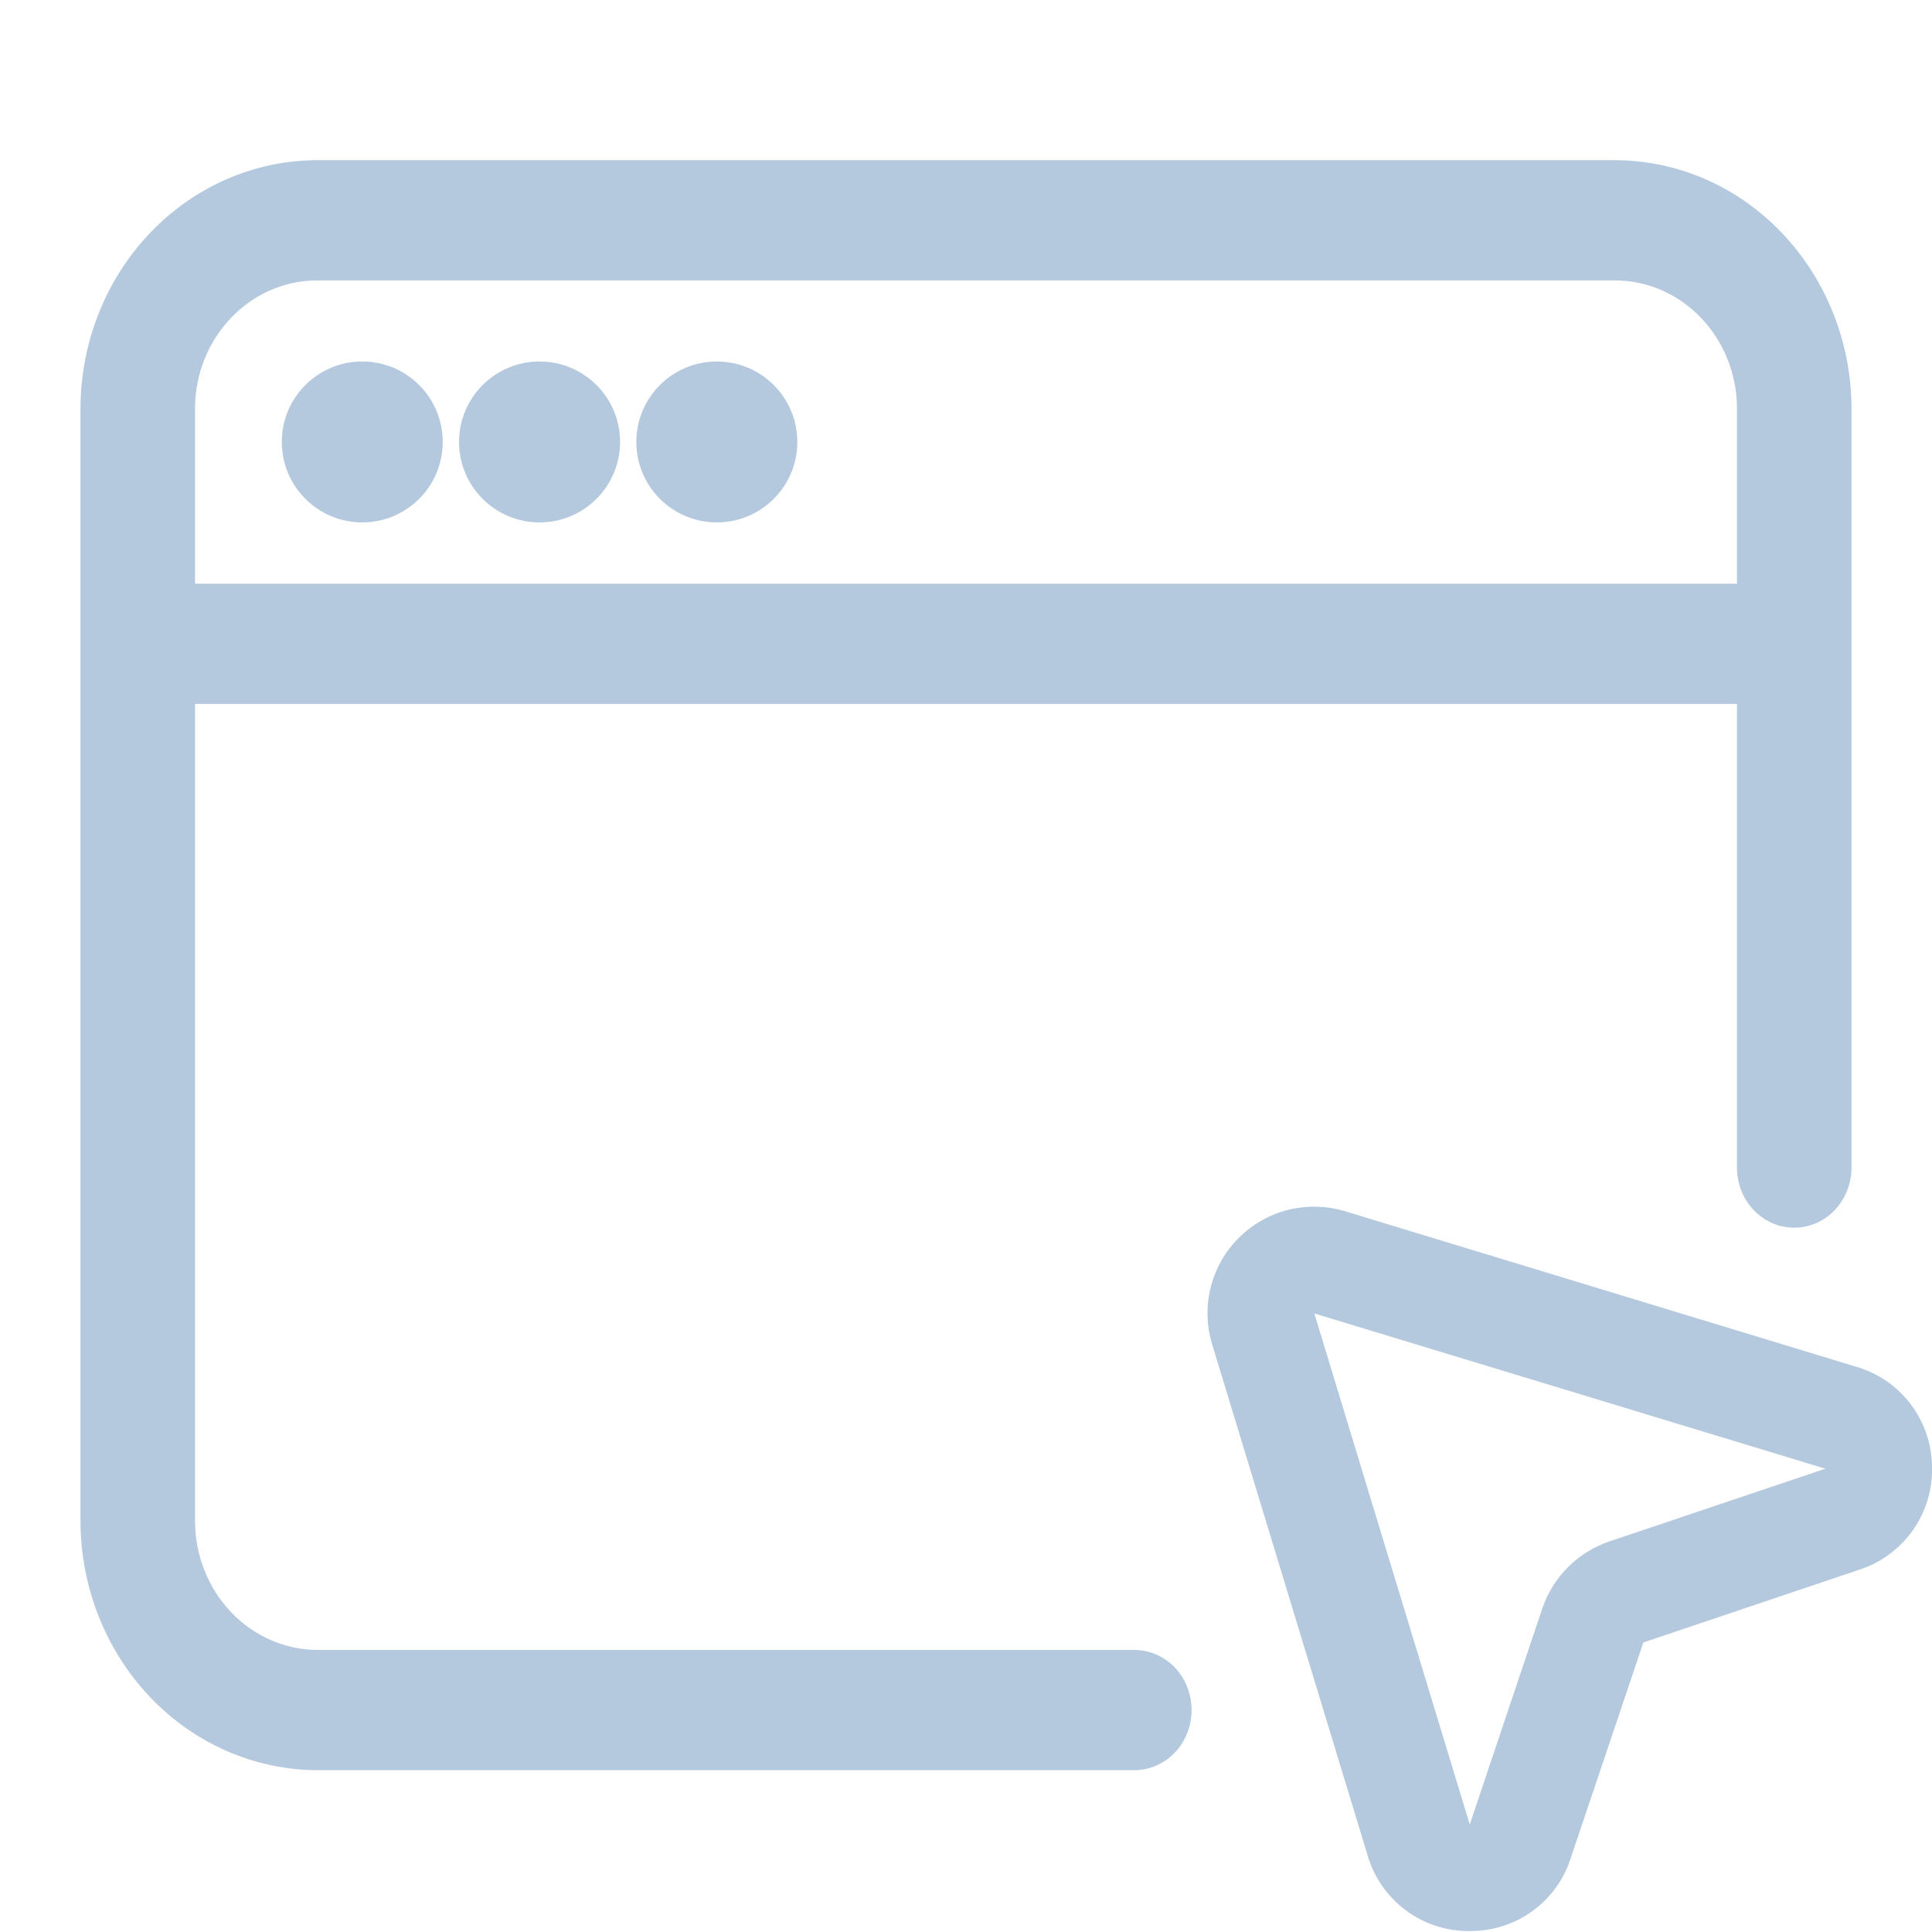 <svg width="20" height="20" viewBox="0 0 20 20" fill="none" xmlns="http://www.w3.org/2000/svg">
<g id="app-management" clip-path="url(#clip0_1518_32031)">
<g id="Vector">
<path d="M11.742 17.08H3.29C2.953 17.08 2.63 16.939 2.392 16.689C2.154 16.439 2.019 16.099 2.019 15.745V7.287H17.981V12.087C17.981 12.252 18.043 12.41 18.154 12.527C18.266 12.644 18.416 12.709 18.574 12.709C18.731 12.709 18.882 12.644 18.993 12.527C19.104 12.41 19.167 12.252 19.167 12.087V4.231C19.166 3.549 18.907 2.895 18.448 2.413C17.989 1.93 17.366 1.659 16.716 1.658H3.284C2.634 1.659 2.011 1.93 1.552 2.413C1.092 2.895 0.834 3.549 0.833 4.231V15.745C0.834 16.429 1.093 17.085 1.554 17.569C2.014 18.052 2.639 18.324 3.29 18.325H11.742C11.9 18.325 12.05 18.259 12.162 18.143C12.273 18.026 12.335 17.867 12.335 17.703C12.335 17.537 12.273 17.379 12.162 17.262C12.05 17.146 11.9 17.08 11.742 17.08ZM3.284 2.903H16.716C17.414 2.903 17.981 3.498 17.981 4.231V6.042H2.019V4.231C2.019 3.499 2.586 2.903 3.284 2.903Z" fill="#B5C9DE"/>
<path d="M3.75 5.408C4.21 5.408 4.583 5.035 4.583 4.575C4.583 4.115 4.21 3.742 3.75 3.742C3.29 3.742 2.917 4.115 2.917 4.575C2.917 5.035 3.29 5.408 3.75 5.408Z" fill="#B5C9DE"/>
<path d="M5.585 5.408C6.046 5.408 6.419 5.035 6.419 4.575C6.419 4.115 6.046 3.742 5.585 3.742C5.125 3.742 4.752 4.115 4.752 4.575C4.752 5.035 5.125 5.408 5.585 5.408Z" fill="#B5C9DE"/>
<path d="M7.421 5.408C7.881 5.408 8.254 5.035 8.254 4.575C8.254 4.115 7.881 3.742 7.421 3.742C6.96 3.742 6.587 4.115 6.587 4.575C6.587 5.035 6.96 5.408 7.421 5.408Z" fill="#B5C9DE"/>
<path d="M19.217 14.149L13.925 12.539C13.734 12.481 13.53 12.476 13.336 12.524C13.142 12.573 12.965 12.673 12.824 12.814C12.682 12.955 12.581 13.133 12.533 13.327C12.484 13.521 12.49 13.725 12.548 13.916L14.158 19.209C14.224 19.434 14.361 19.631 14.548 19.772C14.735 19.913 14.963 19.989 15.197 19.99H15.214C15.446 19.992 15.672 19.921 15.86 19.786C16.048 19.651 16.188 19.459 16.259 19.239L17.012 17.003L19.249 16.249C19.472 16.177 19.665 16.034 19.801 15.843C19.936 15.651 20.006 15.421 20 15.187C19.999 14.953 19.922 14.725 19.781 14.538C19.64 14.351 19.442 14.214 19.217 14.149ZM16.659 15.957C16.498 16.012 16.352 16.102 16.232 16.223C16.111 16.343 16.021 16.489 15.966 16.65L15.215 18.887L13.606 13.597L18.896 15.204L16.659 15.957Z" fill="#B5C9DE"/>
</g>
</g>
<defs>
<clipPath id="clip0_1518_32031">
<rect width="20" height="20" fill="white" transform="translate(0 -0.009)"/>
</clipPath>
</defs>
</svg>
